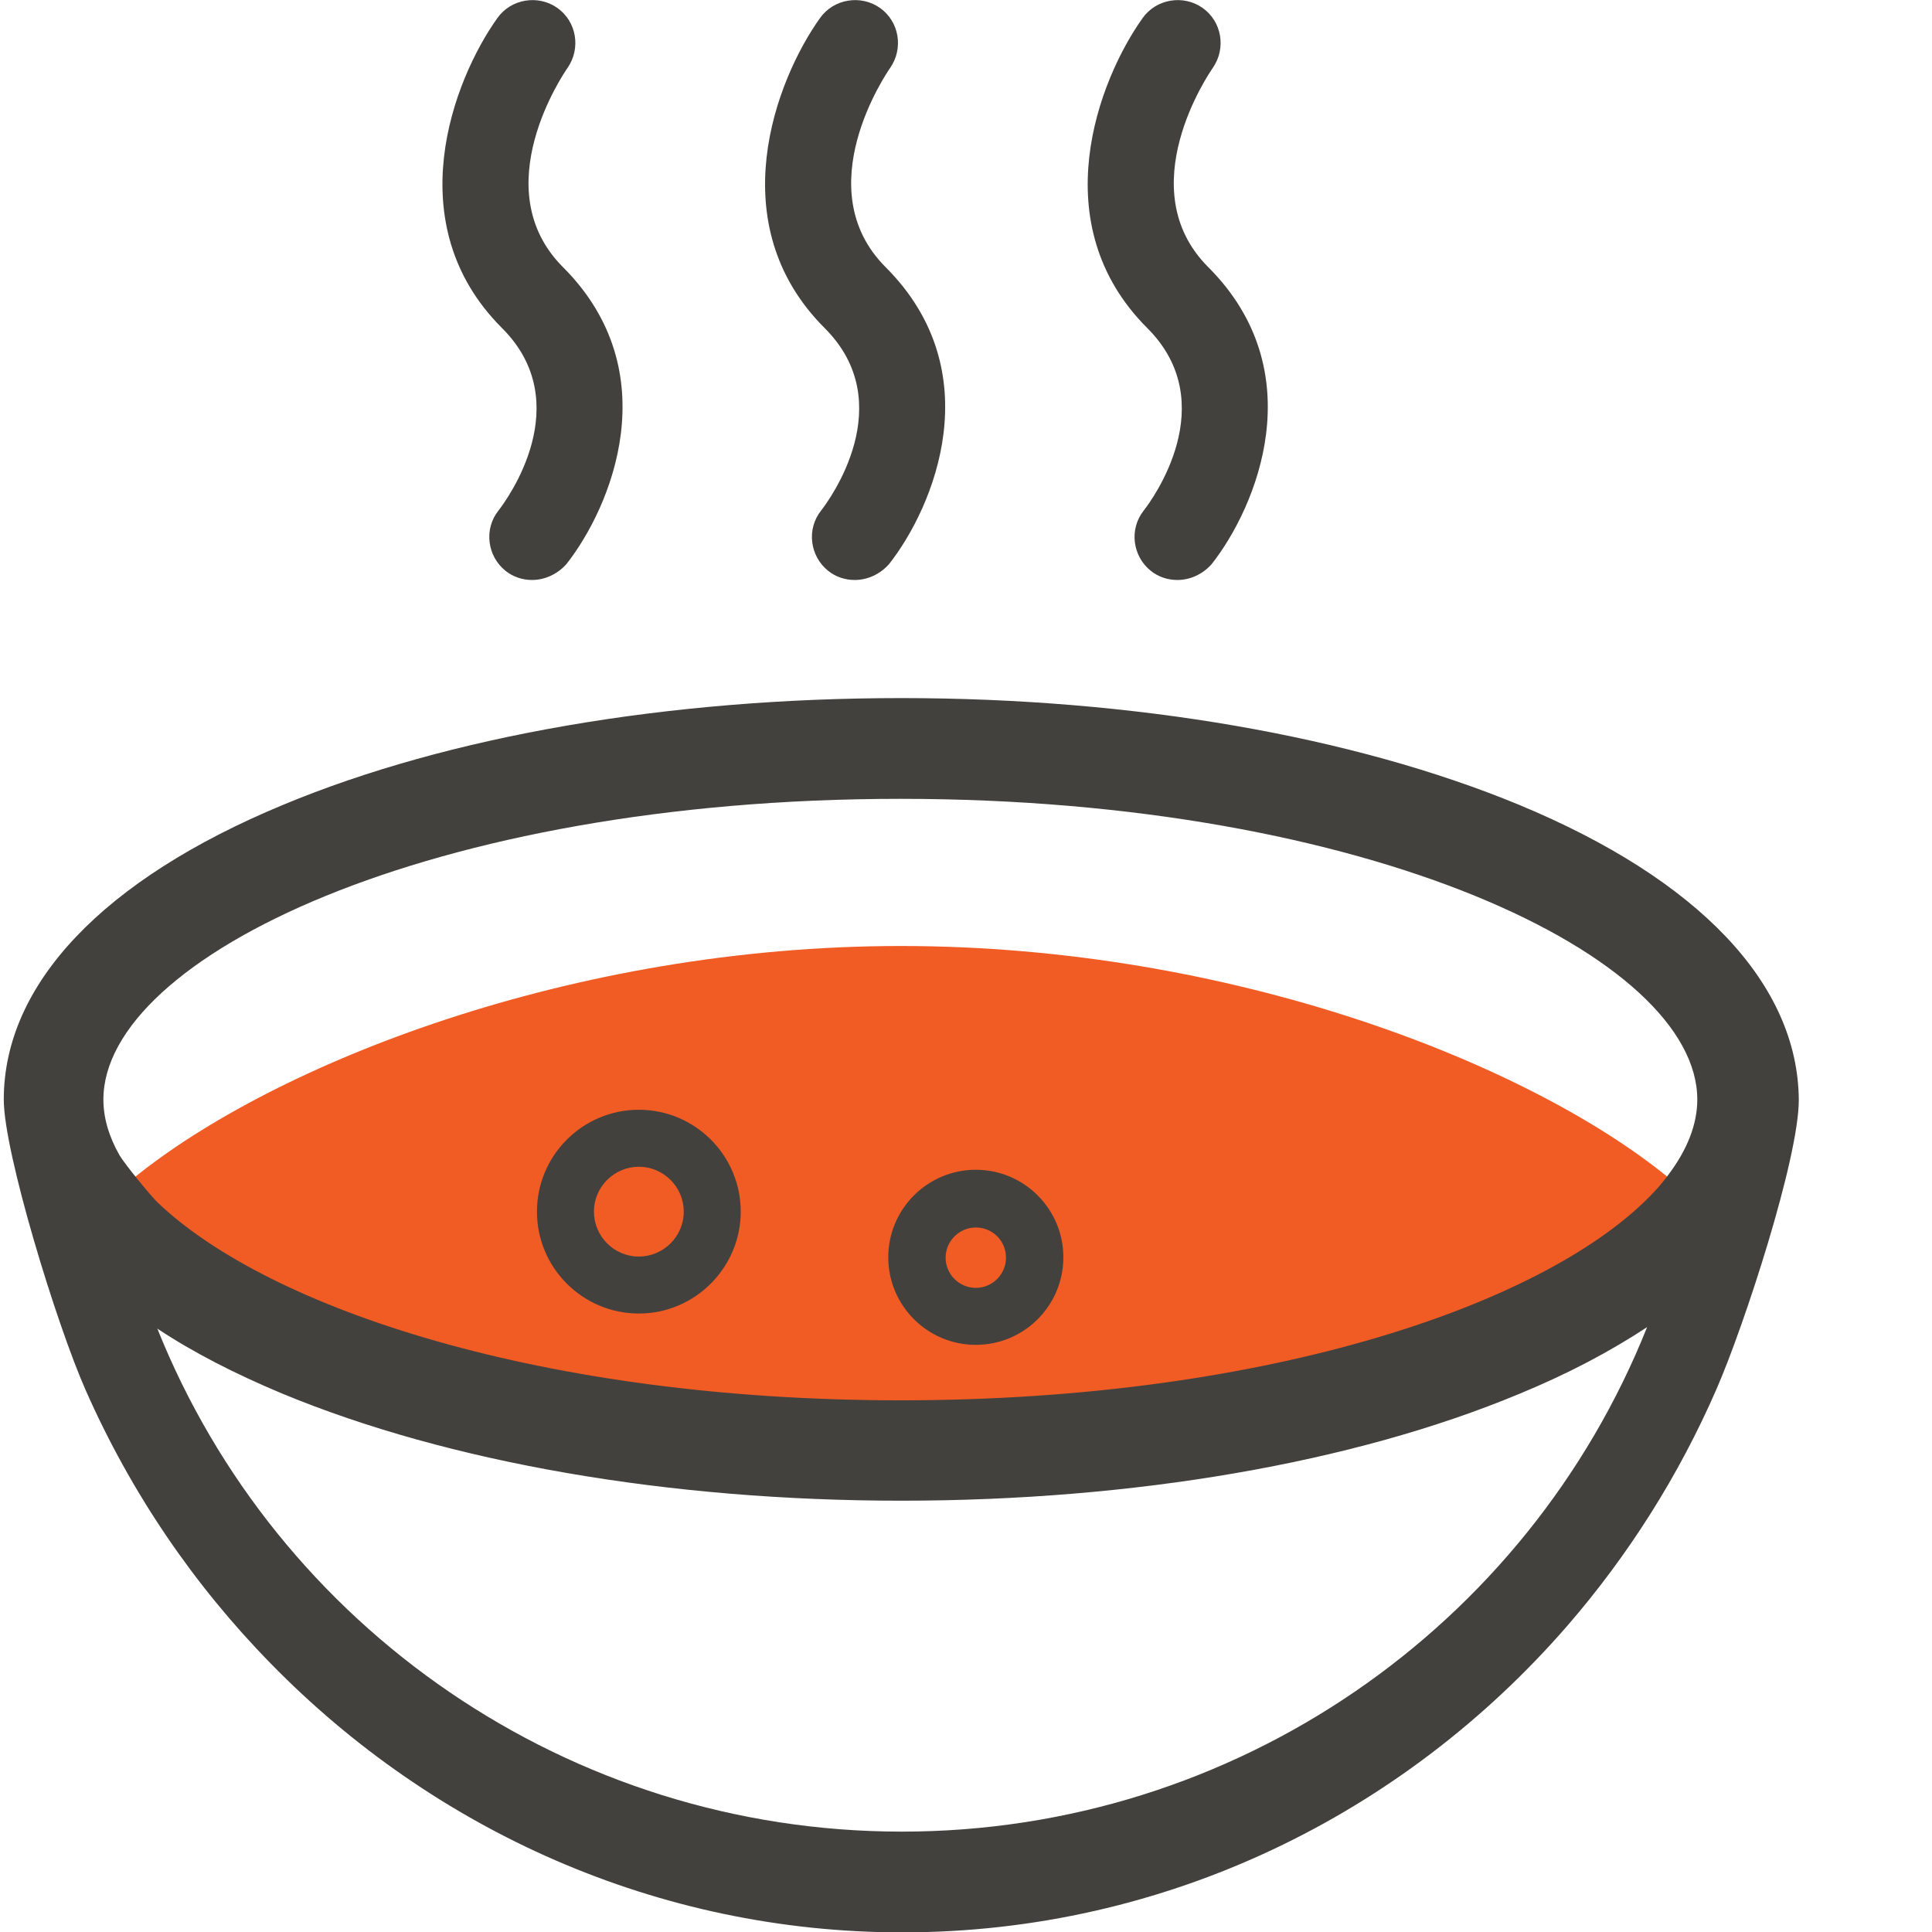 <?xml version="1.0" encoding="utf-8"?>
<!-- Generator: Adobe Illustrator 19.1.1, SVG Export Plug-In . SVG Version: 6.00 Build 0)  -->
<svg version="1.1" id="Layer_1" xmlns="http://www.w3.org/2000/svg" xmlns:xlink="http://www.w3.org/1999/xlink" x="0px" y="0px"
	 viewBox="0 0 512 512" style="enable-background:new 0 0 512 512;" xml:space="preserve">
<style type="text/css">
	.st0{fill:#43413E;}
	.st1{fill:#F15B24;}
</style>
<g id="суп">
	<g>
		<g>
			<path class="st0" d="M141,153.7c-2.5,0-5-0.8-7-2.4c-4.9-3.9-5.8-11.1-1.9-16c2.2-2.8,21-28.4,0.9-48.4
				c-27.6-27.6-12.9-65.7-1.2-82.1c3.6-5.1,10.8-6.3,15.9-2.7c5.1,3.6,6.3,10.7,2.7,15.9c-0.9,1.3-22,32-1.2,52.8
				c27.8,27.8,12.8,63.6,0.9,78.7C147.7,152.2,144.3,153.7,141,153.7z"/>
		</g>
		<g>
			<path class="st0" d="M226.5,153.7c-2.5,0-5-0.8-7-2.4c-4.9-3.9-5.8-11.1-1.9-16c2.2-2.8,21-28.4,0.9-48.4
				c-27.6-27.6-12.9-65.7-1.2-82.1c3.6-5.1,10.8-6.3,15.9-2.7c5.1,3.6,6.3,10.7,2.7,15.9c-0.9,1.3-22,32-1.2,52.8
				c27.8,27.8,12.8,63.6,0.9,78.7C233.2,152.2,229.9,153.7,226.5,153.7z"/>
		</g>
		<g>
			<path class="st0" d="M312,153.7c-2.5,0-5-0.8-7-2.4c-4.9-3.9-5.8-11.1-1.9-16c2.2-2.8,21-28.4,0.9-48.4
				c-27.6-27.6-12.9-65.7-1.2-82.1c3.6-5.1,10.8-6.3,15.9-2.7c5.1,3.6,6.3,10.7,2.7,15.9c-0.9,1.3-22,32-1.2,52.8
				c27.8,27.8,12.8,63.6,0.9,78.7C318.7,152.2,315.4,153.7,312,153.7z"/>
		</g>
	</g>
	<path class="st1" d="M238.7,250.7c-87.4,0-166.3,31.4-203.4,61.6c0,59.6,116,63.4,203.4,63.4c87.4,0,203.1-26.1,203.1-63.9
		C404.7,281.7,326.1,250.7,238.7,250.7z"/>
	<path class="st0" d="M402.6,213.3c-44-18.2-102.2-28.3-163.8-28.3c-61.7,0-119.9,10-163.8,28.3c-47.7,19.8-74,47.5-74,78.1
		c0,14,14,59.6,21.7,77c12,27.2,28.7,51.7,49.1,72.5c43,44,102.3,71.2,167.3,71.2c70,0,133-31.4,176.3-81.3
		c16.1-18.6,29.5-39.7,39.5-62.7c7.3-16.7,21.8-61.1,21.8-76.6C476.5,260.8,450.3,233.1,402.6,213.3z M239,485.4
		c-88.2,0-165.6-54.1-197.3-133.3c9.5,6.3,20.6,12,33.3,17.3c44,18.2,102.2,28.3,163.8,28.3s119.9-10,163.8-28.3
		c12.9-5.3,24.2-11.3,33.9-17.7C404.8,431.2,327.3,485.4,239,485.4z M438.6,315.6c-27.3,29.5-101.9,55.5-199.9,55.5
		c-94.6,0-167.3-24.2-196.9-52.4c-1.9-1.8-8.8-10.3-10.1-12.5c-2.8-4.9-4.3-9.9-4.3-14.8c0-37.7,86.8-79.7,211.2-79.7
		c124.5,0,211.2,42,211.2,79.7c0,6.6-2.7,13.4-7.8,20.1C441.7,312,439.4,314.8,438.6,315.6z"/>
	<g>
		<path class="st0" d="M169.3,348.1c-14.9,0-27-12.1-27-27c0-14.9,12.1-27,27-27c14.9,0,27,12.1,27,27
			C196.3,335.9,184.2,348.1,169.3,348.1z M169.3,309.2c-6.5,0-11.9,5.3-11.9,11.9c0,6.5,5.3,11.9,11.9,11.9
			c6.5,0,11.9-5.3,11.9-11.9C181.2,314.5,175.8,309.2,169.3,309.2z"/>
	</g>
	<g>
		<path class="st0" d="M258.6,356.4c-12.8,0-23.2-10.4-23.2-23.2c0-12.8,10.4-23.2,23.2-23.2c12.8,0,23.2,10.4,23.2,23.2
			C281.8,346,271.4,356.4,258.6,356.4z M258.6,325.3c-4.4,0-8,3.6-8,8c0,4.4,3.6,8,8,8c4.4,0,8-3.6,8-8
			C266.6,328.8,263,325.3,258.6,325.3z"/>
	</g>
</g>
</svg>
